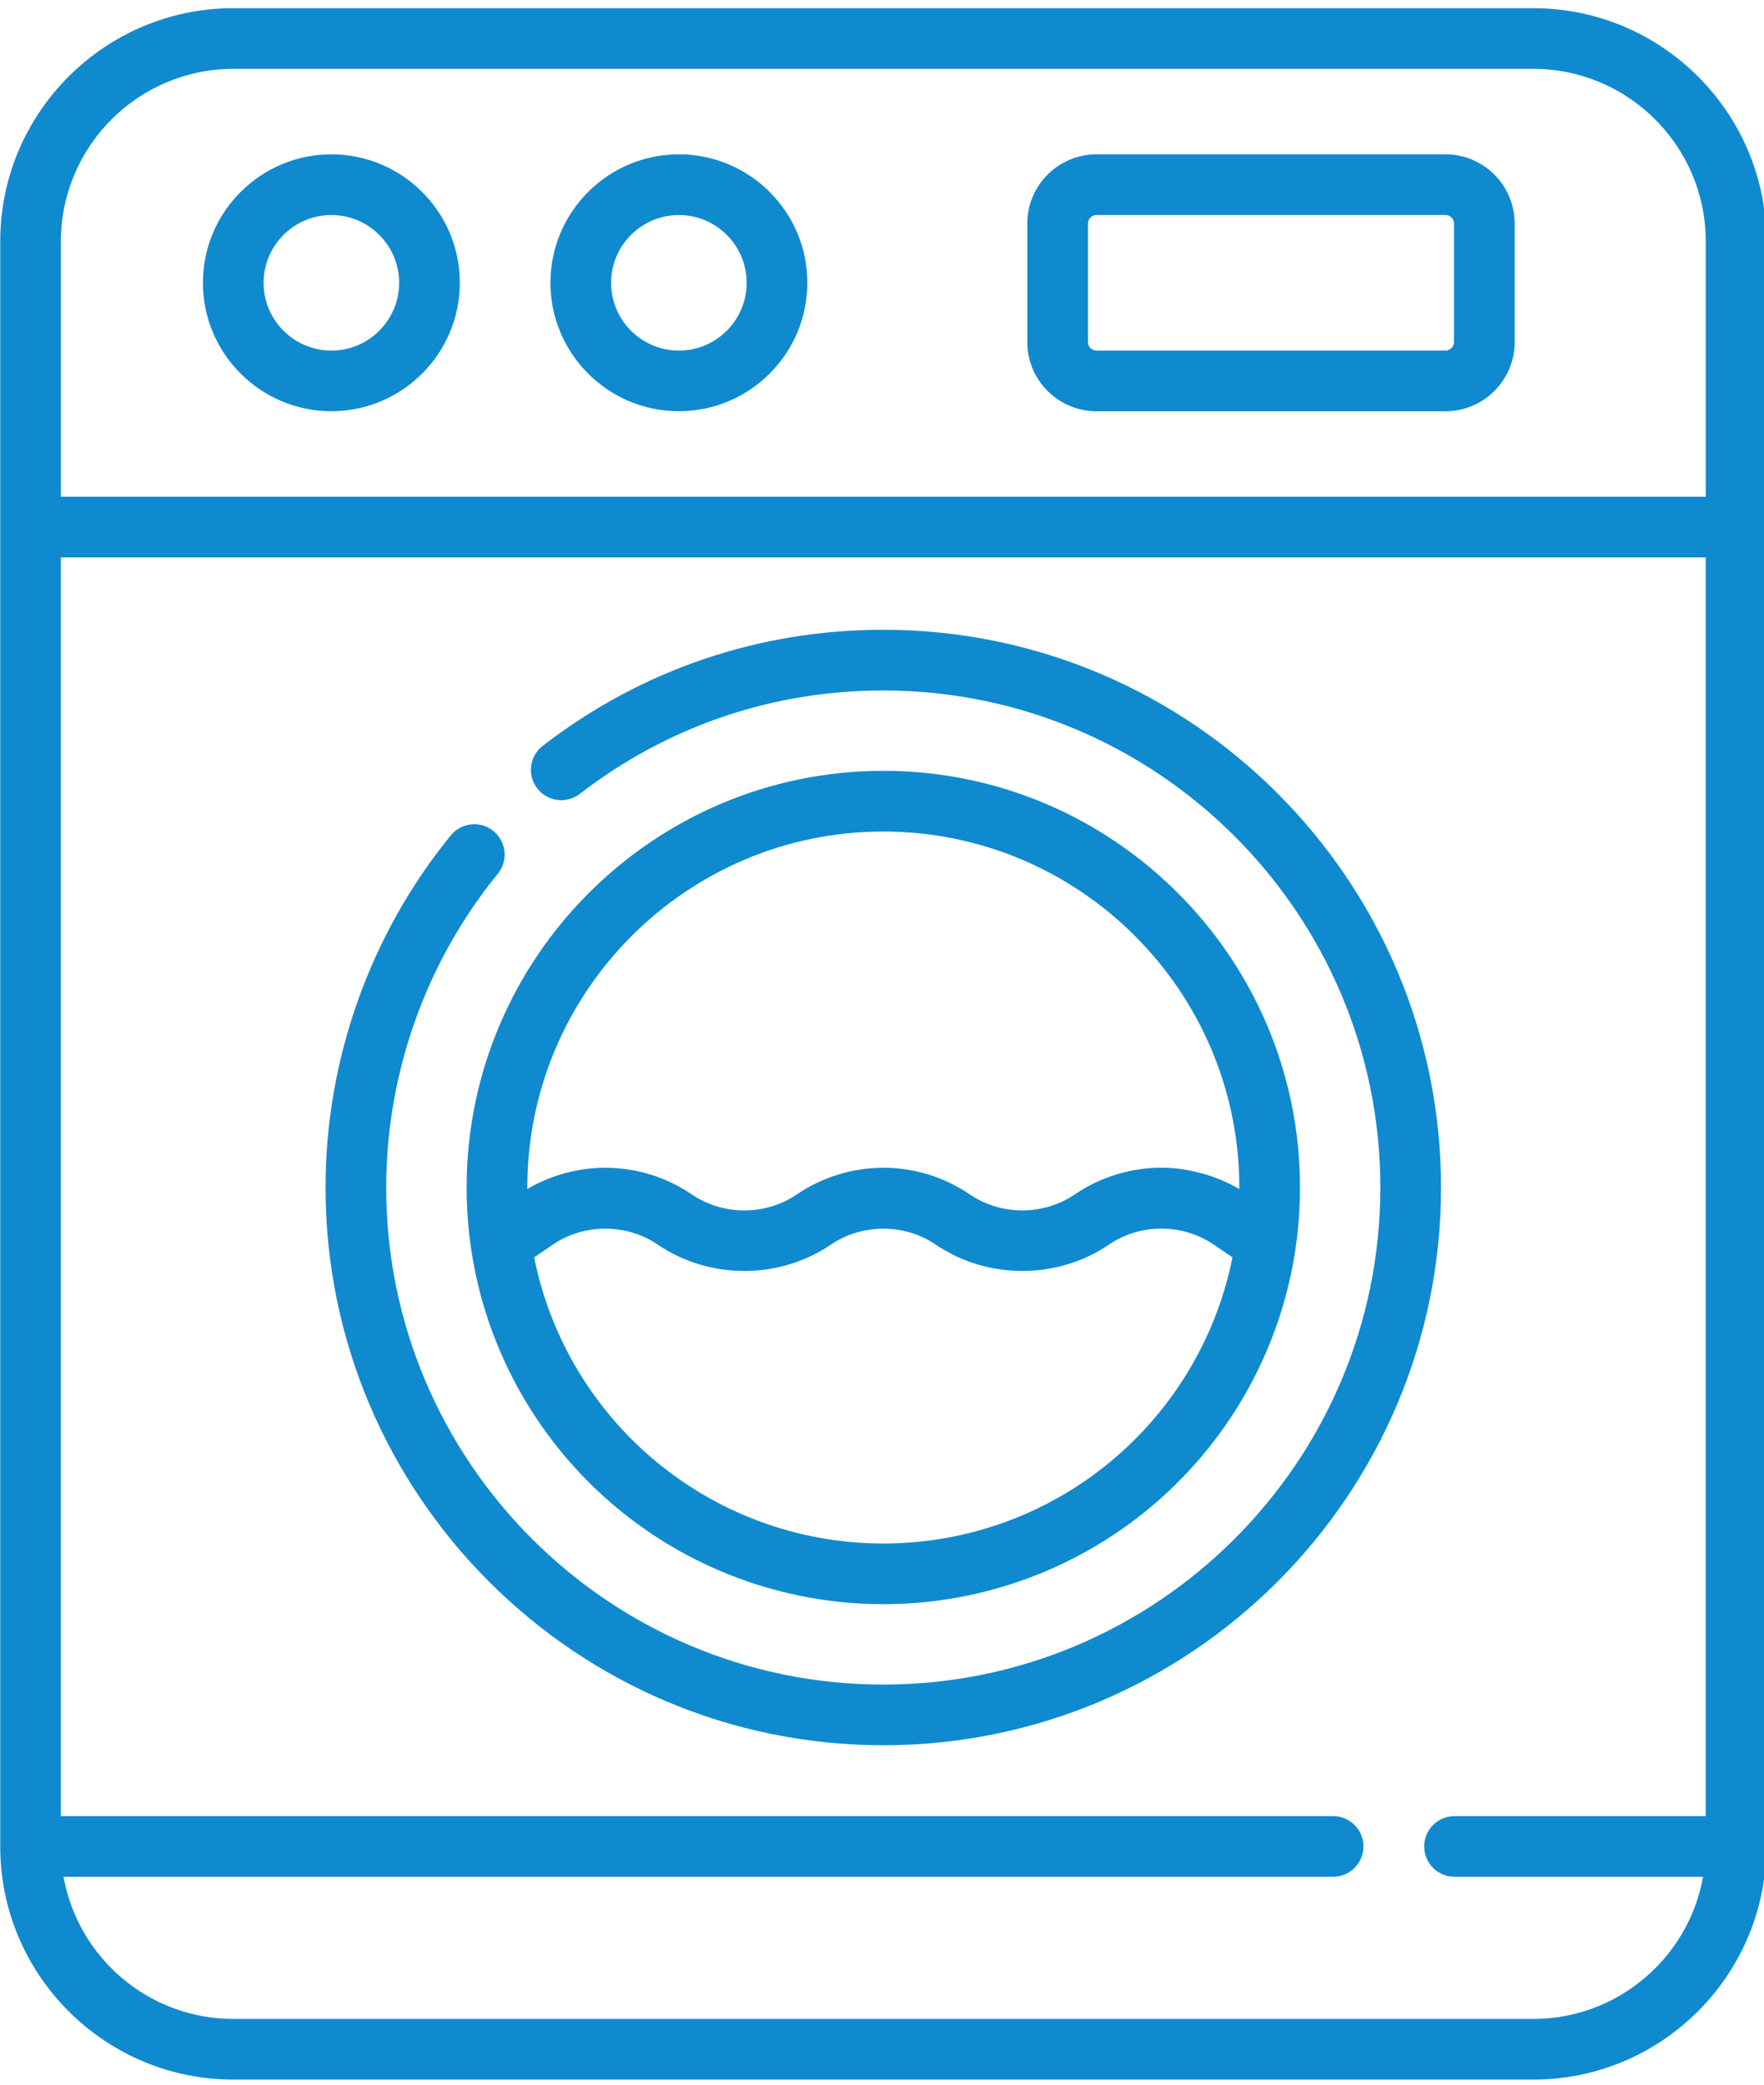 <?xml version="1.0" encoding="utf-8"?>
<!-- Generator: Adobe Illustrator 17.0.1, SVG Export Plug-In . SVG Version: 6.00 Build 0)  -->
<!DOCTYPE svg PUBLIC "-//W3C//DTD SVG 1.1//EN" "http://www.w3.org/Graphics/SVG/1.1/DTD/svg11.dtd">
<svg version="1.1" id="Capa_1" xmlns="http://www.w3.org/2000/svg" xmlns:xlink="http://www.w3.org/1999/xlink" x="0px" y="0px"
	 width="55px" height="65px" viewBox="103.5 6 55 65" enable-background="new 103.5 6 55 65" xml:space="preserve">
<g>
	<g>
		<path fill="#108ACF" d="M124.667,10.812c-2.209,0-4.005,1.797-4.005,4.005c0,2.209,1.797,4.005,4.005,4.005
			c2.209,0,4.005-1.797,4.005-4.005C128.673,12.609,126.876,10.812,124.667,10.812z M124.667,16.931
			c-1.165,0-2.113-0.948-2.113-2.113s0.948-2.113,2.113-2.113c1.165,0,2.113,0.948,2.113,2.113S125.833,16.931,124.667,16.931z"/>
	</g>
</g>
<g>
	<g>
		<path fill="#108ACF" d="M113.832,10.812c-2.209,0-4.005,1.797-4.005,4.005c0,2.209,1.797,4.005,4.005,4.005
			s4.005-1.797,4.005-4.005C117.838,12.609,116.041,10.812,113.832,10.812z M113.832,16.931c-1.165,0-2.113-0.948-2.113-2.113
			s0.948-2.113,2.113-2.113c1.165,0,2.113,0.948,2.113,2.113S114.997,16.931,113.832,16.931z"/>
	</g>
</g>
<g>
	<g>
		<path fill="#108ACF" d="M148.569,10.812h-10.882c-1.189,0-2.157,0.968-2.157,2.157v3.697c0,1.189,0.968,2.157,2.157,2.157h10.882
			c1.189,0,2.157-0.968,2.157-2.157v-3.697C150.726,11.78,149.758,10.812,148.569,10.812z M148.834,16.666
			c0,0.146-0.119,0.265-0.265,0.265h-10.882c-0.146,0-0.265-0.119-0.265-0.265v-3.697c0-0.146,0.119-0.265,0.265-0.265h10.882
			c0.146,0,0.265,0.119,0.265,0.265V16.666z"/>
	</g>
</g>
<g>
	<g>
		<path fill="#108ACF" d="M131.041,25.636c-3.881,0-7.553,1.251-10.619,3.619c-0.414,0.319-0.49,0.913-0.171,1.327
			c0.319,0.414,0.914,0.49,1.327,0.171c2.732-2.109,6.004-3.224,9.462-3.224c8.546,0,15.498,6.952,15.498,15.498
			s-6.952,15.498-15.498,15.498s-15.498-6.953-15.498-15.498c0-3.557,1.236-7.032,3.48-9.784c0.33-0.405,0.269-1.001-0.136-1.331
			s-1.001-0.269-1.331,0.135c-2.518,3.089-3.905,6.989-3.905,10.98c0,9.589,7.801,17.39,17.39,17.39
			c9.589,0,17.39-7.801,17.39-17.39S140.63,25.636,131.041,25.636z"/>
	</g>
</g>
<g>
	<g>
		<path fill="#108ACF" d="M158.576,63.498V13.526c0-4.009-3.261-7.271-7.27-7.271h-40.529c-4.009,0-7.27,3.262-7.27,7.271v50.046
			c0,4.009,3.261,7.27,7.27,7.27h40.529c3.973,0,7.21-3.204,7.267-7.163C158.577,63.645,158.578,63.523,158.576,63.498z
			 M156.684,62.626h-7.833c-0.522,0-0.946,0.424-0.946,0.946c0,0.523,0.424,0.946,0.946,0.946h7.749
			c-0.448,2.516-2.652,4.432-5.295,4.432h-40.529c-2.643,0-4.846-1.916-5.295-4.432h39.584c0.522,0,0.946-0.424,0.946-0.946
			s-0.424-0.946-0.946-0.946h-39.668V23.38h51.285V62.626z M156.684,21.488h-51.285v-7.962c0-2.966,2.413-5.379,5.378-5.379h40.529
			c2.965,0,5.378,2.413,5.378,5.379V21.488z"/>
	</g>
</g>
<g>
	<g>
		<path fill="#108ACF" d="M131.041,30.034c-7.164,0-12.992,5.828-12.992,12.992c0,0.63,0.045,1.261,0.135,1.874
			c0,0.001,0,0.001,0,0.001c0.442,3.06,1.975,5.871,4.316,7.915c2.365,2.065,5.398,3.202,8.541,3.202s6.176-1.137,8.541-3.202
			c2.341-2.044,3.874-4.854,4.316-7.915c0-0.001,0-0.001,0-0.002c0.089-0.613,0.135-1.243,0.135-1.874
			C144.033,35.862,138.205,30.034,131.041,30.034z M138.338,51.392c-2.02,1.764-4.611,2.735-7.297,2.735
			c-2.685,0-5.276-0.971-7.296-2.735c-1.854-1.618-3.114-3.798-3.59-6.188l0.583-0.397c0.975-0.663,2.294-0.664,3.27,0
			c1.611,1.096,3.787,1.096,5.398,0c0.973-0.662,2.296-0.662,3.27,0c1.611,1.096,3.787,1.096,5.399,0
			c0.977-0.665,2.292-0.665,3.269,0l0.583,0.397C141.452,47.594,140.191,49.773,138.338,51.392z M142.141,43.073
			c-0.007-0.004-0.014-0.007-0.021-0.011c-0.508-0.295-1.063-0.486-1.641-0.587c-0.723-0.127-1.484-0.068-2.184,0.148
			c-0.457,0.141-0.891,0.351-1.286,0.62c-0.976,0.664-2.295,0.663-3.27,0c-0.8-0.544-1.733-0.832-2.699-0.832
			c-0.96,0-1.906,0.292-2.699,0.832c-0.977,0.665-2.293,0.664-3.27,0c-0.8-0.544-1.733-0.832-2.699-0.832
			c-0.838,0-1.688,0.226-2.411,0.651c-0.007,0.004-0.014,0.007-0.02,0.011c0-0.016,0-0.031,0-0.046c0-6.12,4.98-11.1,11.1-11.1
			c6.121,0,11.1,4.98,11.1,11.1C142.141,43.042,142.141,43.057,142.141,43.073z"/>
	</g>
</g>
</svg>
